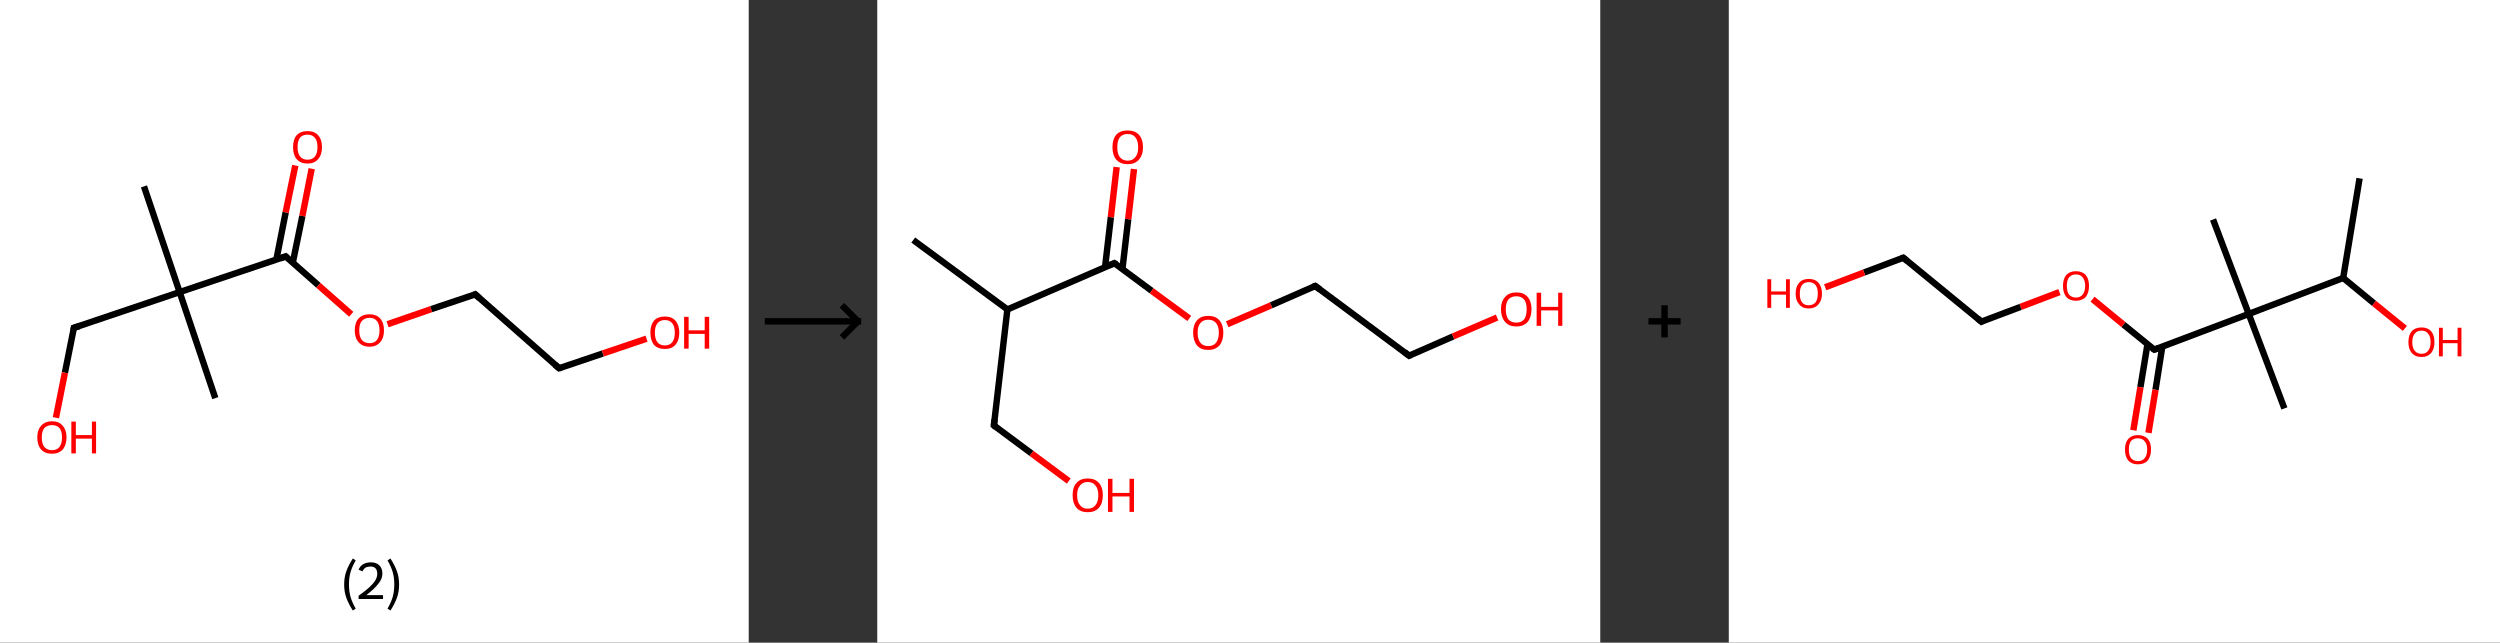 <?xml version='1.0' encoding='ASCII' standalone='yes'?>
<svg xmlns="http://www.w3.org/2000/svg" xmlns:xlink="http://www.w3.org/1999/xlink" version="1.1" width="778.0px" viewBox="0 0 778.0 200.0" height="200.0px">
  <rect x="0" y="0" width="778.0" height="200.0" fill="#333333" stroke="none"/>
  <g>
    <g transform="translate(0, 0) scale(1 1) "><!-- END OF HEADER -->
<rect style="opacity:1.0;fill:#FFFFFF;stroke:none" width="233.0" height="200.0" x="0.0" y="0.0"> </rect>
<path class="bond-0 atom-0 atom-1" d="M 44.8,58.0 L 55.9,90.9" style="fill:none;fill-rule:evenodd;stroke:#000000;stroke-width:2.0px;stroke-linecap:butt;stroke-linejoin:miter;stroke-opacity:1"/>
<path class="bond-1 atom-1 atom-2" d="M 55.9,90.9 L 67.0,123.9" style="fill:none;fill-rule:evenodd;stroke:#000000;stroke-width:2.0px;stroke-linecap:butt;stroke-linejoin:miter;stroke-opacity:1"/>
<path class="bond-2 atom-1 atom-3" d="M 55.9,90.9 L 23.0,102.0" style="fill:none;fill-rule:evenodd;stroke:#000000;stroke-width:2.0px;stroke-linecap:butt;stroke-linejoin:miter;stroke-opacity:1"/>
<path class="bond-3 atom-3 atom-4" d="M 23.0,102.0 L 20.2,116.0" style="fill:none;fill-rule:evenodd;stroke:#000000;stroke-width:2.0px;stroke-linecap:butt;stroke-linejoin:miter;stroke-opacity:1"/>
<path class="bond-3 atom-3 atom-4" d="M 20.2,116.0 L 17.4,130.0" style="fill:none;fill-rule:evenodd;stroke:#FF0000;stroke-width:2.0px;stroke-linecap:butt;stroke-linejoin:miter;stroke-opacity:1"/>
<path class="bond-4 atom-1 atom-5" d="M 55.9,90.9 L 88.9,79.8" style="fill:none;fill-rule:evenodd;stroke:#000000;stroke-width:2.0px;stroke-linecap:butt;stroke-linejoin:miter;stroke-opacity:1"/>
<path class="bond-5 atom-5 atom-6" d="M 91.1,81.8 L 94.1,67.2" style="fill:none;fill-rule:evenodd;stroke:#000000;stroke-width:2.0px;stroke-linecap:butt;stroke-linejoin:miter;stroke-opacity:1"/>
<path class="bond-5 atom-5 atom-6" d="M 94.1,67.2 L 97.0,52.5" style="fill:none;fill-rule:evenodd;stroke:#FF0000;stroke-width:2.0px;stroke-linecap:butt;stroke-linejoin:miter;stroke-opacity:1"/>
<path class="bond-5 atom-5 atom-6" d="M 86.0,80.8 L 88.9,66.1" style="fill:none;fill-rule:evenodd;stroke:#000000;stroke-width:2.0px;stroke-linecap:butt;stroke-linejoin:miter;stroke-opacity:1"/>
<path class="bond-5 atom-5 atom-6" d="M 88.9,66.1 L 91.9,51.5" style="fill:none;fill-rule:evenodd;stroke:#FF0000;stroke-width:2.0px;stroke-linecap:butt;stroke-linejoin:miter;stroke-opacity:1"/>
<path class="bond-6 atom-5 atom-7" d="M 88.9,79.8 L 99.1,88.8" style="fill:none;fill-rule:evenodd;stroke:#000000;stroke-width:2.0px;stroke-linecap:butt;stroke-linejoin:miter;stroke-opacity:1"/>
<path class="bond-6 atom-5 atom-7" d="M 99.1,88.8 L 109.3,97.8" style="fill:none;fill-rule:evenodd;stroke:#FF0000;stroke-width:2.0px;stroke-linecap:butt;stroke-linejoin:miter;stroke-opacity:1"/>
<path class="bond-7 atom-7 atom-8" d="M 120.6,100.9 L 134.2,96.2" style="fill:none;fill-rule:evenodd;stroke:#FF0000;stroke-width:2.0px;stroke-linecap:butt;stroke-linejoin:miter;stroke-opacity:1"/>
<path class="bond-7 atom-7 atom-8" d="M 134.2,96.2 L 147.9,91.6" style="fill:none;fill-rule:evenodd;stroke:#000000;stroke-width:2.0px;stroke-linecap:butt;stroke-linejoin:miter;stroke-opacity:1"/>
<path class="bond-8 atom-8 atom-9" d="M 147.9,91.6 L 174.0,114.6" style="fill:none;fill-rule:evenodd;stroke:#000000;stroke-width:2.0px;stroke-linecap:butt;stroke-linejoin:miter;stroke-opacity:1"/>
<path class="bond-9 atom-9 atom-10" d="M 174.0,114.6 L 187.6,110.0" style="fill:none;fill-rule:evenodd;stroke:#000000;stroke-width:2.0px;stroke-linecap:butt;stroke-linejoin:miter;stroke-opacity:1"/>
<path class="bond-9 atom-9 atom-10" d="M 187.6,110.0 L 201.2,105.4" style="fill:none;fill-rule:evenodd;stroke:#FF0000;stroke-width:2.0px;stroke-linecap:butt;stroke-linejoin:miter;stroke-opacity:1"/>
<path d="M 24.7,101.5 L 23.0,102.0 L 22.9,102.7" style="fill:none;stroke:#000000;stroke-width:2.0px;stroke-linecap:butt;stroke-linejoin:miter;stroke-opacity:1;"/>
<path d="M 87.2,80.4 L 88.9,79.8 L 89.4,80.3" style="fill:none;stroke:#000000;stroke-width:2.0px;stroke-linecap:butt;stroke-linejoin:miter;stroke-opacity:1;"/>
<path d="M 147.2,91.9 L 147.9,91.6 L 149.2,92.8" style="fill:none;stroke:#000000;stroke-width:2.0px;stroke-linecap:butt;stroke-linejoin:miter;stroke-opacity:1;"/>
<path d="M 172.7,113.5 L 174.0,114.6 L 174.7,114.4" style="fill:none;stroke:#000000;stroke-width:2.0px;stroke-linecap:butt;stroke-linejoin:miter;stroke-opacity:1;"/>
<path class="atom-4" d="M 11.6 136.1 Q 11.6 133.8, 12.8 132.5 Q 14.0 131.1, 16.2 131.1 Q 18.4 131.1, 19.5 132.5 Q 20.7 133.8, 20.7 136.1 Q 20.7 138.5, 19.5 139.9 Q 18.3 141.2, 16.2 141.2 Q 14.0 141.2, 12.8 139.9 Q 11.6 138.5, 11.6 136.1 M 16.2 140.1 Q 17.7 140.1, 18.5 139.1 Q 19.3 138.1, 19.3 136.1 Q 19.3 134.2, 18.5 133.2 Q 17.7 132.3, 16.2 132.3 Q 14.7 132.3, 13.8 133.2 Q 13.0 134.2, 13.0 136.1 Q 13.0 138.1, 13.8 139.1 Q 14.7 140.1, 16.2 140.1 " fill="#FF0000"/>
<path class="atom-4" d="M 22.2 131.2 L 23.6 131.2 L 23.6 135.4 L 28.6 135.4 L 28.6 131.2 L 29.9 131.2 L 29.9 141.1 L 28.6 141.1 L 28.6 136.5 L 23.6 136.5 L 23.6 141.1 L 22.2 141.1 L 22.2 131.2 " fill="#FF0000"/>
<path class="atom-6" d="M 91.2 45.8 Q 91.2 43.4, 92.3 42.1 Q 93.5 40.8, 95.7 40.8 Q 97.9 40.8, 99.0 42.1 Q 100.2 43.4, 100.2 45.8 Q 100.2 48.2, 99.0 49.5 Q 97.9 50.9, 95.7 50.9 Q 93.5 50.9, 92.3 49.5 Q 91.2 48.2, 91.2 45.8 M 95.7 49.7 Q 97.2 49.7, 98.0 48.7 Q 98.8 47.7, 98.8 45.8 Q 98.8 43.8, 98.0 42.9 Q 97.2 41.9, 95.7 41.9 Q 94.2 41.9, 93.4 42.8 Q 92.6 43.8, 92.6 45.8 Q 92.6 47.7, 93.4 48.7 Q 94.2 49.7, 95.7 49.7 " fill="#FF0000"/>
<path class="atom-7" d="M 110.4 102.8 Q 110.4 100.4, 111.6 99.1 Q 112.8 97.8, 115.0 97.8 Q 117.1 97.8, 118.3 99.1 Q 119.5 100.4, 119.5 102.8 Q 119.5 105.2, 118.3 106.5 Q 117.1 107.9, 115.0 107.9 Q 112.8 107.9, 111.6 106.5 Q 110.4 105.2, 110.4 102.8 M 115.0 106.8 Q 116.5 106.8, 117.3 105.8 Q 118.1 104.8, 118.1 102.8 Q 118.1 100.9, 117.3 99.9 Q 116.5 98.9, 115.0 98.9 Q 113.5 98.9, 112.6 99.9 Q 111.8 100.8, 111.8 102.8 Q 111.8 104.8, 112.6 105.8 Q 113.5 106.8, 115.0 106.8 " fill="#FF0000"/>
<path class="atom-10" d="M 202.4 103.5 Q 202.4 101.2, 203.5 99.8 Q 204.7 98.5, 206.9 98.5 Q 209.1 98.5, 210.2 99.8 Q 211.4 101.2, 211.4 103.5 Q 211.4 105.9, 210.2 107.3 Q 209.1 108.6, 206.9 108.6 Q 204.7 108.6, 203.5 107.3 Q 202.4 105.9, 202.4 103.5 M 206.9 107.5 Q 208.4 107.5, 209.2 106.5 Q 210.0 105.5, 210.0 103.5 Q 210.0 101.6, 209.2 100.6 Q 208.4 99.6, 206.9 99.6 Q 205.4 99.6, 204.6 100.6 Q 203.8 101.6, 203.8 103.5 Q 203.8 105.5, 204.6 106.5 Q 205.4 107.5, 206.9 107.5 " fill="#FF0000"/>
<path class="atom-10" d="M 212.9 98.6 L 214.3 98.6 L 214.3 102.8 L 219.3 102.8 L 219.3 98.6 L 220.7 98.6 L 220.7 108.5 L 219.3 108.5 L 219.3 103.9 L 214.3 103.9 L 214.3 108.5 L 212.9 108.5 L 212.9 98.6 " fill="#FF0000"/>
<path class="legend" d="M 107.1 181.9 Q 107.1 179.6, 107.8 177.7 Q 108.5 175.8, 109.8 173.8 L 110.7 174.4 Q 109.6 176.3, 109.1 178.0 Q 108.6 179.7, 108.6 181.9 Q 108.6 184.0, 109.1 185.8 Q 109.6 187.5, 110.7 189.4 L 109.8 190.0 Q 108.5 188.0, 107.8 186.1 Q 107.1 184.2, 107.1 181.9 " fill="#000000"/>
<path class="legend" d="M 111.6 177.3 Q 112.0 176.2, 113.0 175.6 Q 114.0 175.0, 115.4 175.0 Q 117.1 175.0, 118.0 175.9 Q 119.0 176.8, 119.0 178.5 Q 119.0 180.2, 117.7 181.7 Q 116.5 183.3, 114.0 185.2 L 119.2 185.2 L 119.2 186.4 L 111.6 186.4 L 111.6 185.4 Q 113.7 183.9, 114.9 182.8 Q 116.2 181.6, 116.8 180.6 Q 117.4 179.6, 117.4 178.6 Q 117.4 177.5, 116.9 176.9 Q 116.3 176.3, 115.4 176.3 Q 114.5 176.3, 113.8 176.6 Q 113.2 177.0, 112.8 177.8 L 111.6 177.3 " fill="#000000"/>
<path class="legend" d="M 124.2 181.9 Q 124.2 184.2, 123.5 186.1 Q 122.8 188.0, 121.5 190.0 L 120.6 189.4 Q 121.7 187.5, 122.2 185.8 Q 122.7 184.0, 122.7 181.9 Q 122.7 179.7, 122.2 178.0 Q 121.7 176.3, 120.6 174.4 L 121.5 173.8 Q 122.8 175.8, 123.5 177.7 Q 124.2 179.6, 124.2 181.9 " fill="#000000"/>
</g>
    <g transform="translate(233.0, 0) scale(1 1) "><line x1="5" y1="100" x2="35" y2="100" style="stroke:rgb(0,0,0);stroke-width:2"/>
  <line x1="34" y1="100" x2="29" y2="95" style="stroke:rgb(0,0,0);stroke-width:2"/>
  <line x1="34" y1="100" x2="29" y2="105" style="stroke:rgb(0,0,0);stroke-width:2"/>
</g>
    <g transform="translate(273.0, 0) scale(1 1) "><!-- END OF HEADER -->
<rect style="opacity:1.0;fill:#FFFFFF;stroke:none" width="225.0" height="200.0" x="0.0" y="0.0"> </rect>
<path class="bond-0 atom-0 atom-1" d="M 11.2,74.7 L 40.5,96.3" style="fill:none;fill-rule:evenodd;stroke:#000000;stroke-width:2.0px;stroke-linecap:butt;stroke-linejoin:miter;stroke-opacity:1"/>
<path class="bond-1 atom-1 atom-2" d="M 40.5,96.3 L 36.3,132.4" style="fill:none;fill-rule:evenodd;stroke:#000000;stroke-width:2.0px;stroke-linecap:butt;stroke-linejoin:miter;stroke-opacity:1"/>
<path class="bond-2 atom-2 atom-3" d="M 36.3,132.4 L 48.0,141.1" style="fill:none;fill-rule:evenodd;stroke:#000000;stroke-width:2.0px;stroke-linecap:butt;stroke-linejoin:miter;stroke-opacity:1"/>
<path class="bond-2 atom-2 atom-3" d="M 48.0,141.1 L 59.6,149.7" style="fill:none;fill-rule:evenodd;stroke:#FF0000;stroke-width:2.0px;stroke-linecap:butt;stroke-linejoin:miter;stroke-opacity:1"/>
<path class="bond-3 atom-1 atom-4" d="M 40.5,96.3 L 73.8,81.9" style="fill:none;fill-rule:evenodd;stroke:#000000;stroke-width:2.0px;stroke-linecap:butt;stroke-linejoin:miter;stroke-opacity:1"/>
<path class="bond-4 atom-4 atom-5" d="M 76.3,83.7 L 78.1,68.2" style="fill:none;fill-rule:evenodd;stroke:#000000;stroke-width:2.0px;stroke-linecap:butt;stroke-linejoin:miter;stroke-opacity:1"/>
<path class="bond-4 atom-4 atom-5" d="M 78.1,68.2 L 79.9,52.6" style="fill:none;fill-rule:evenodd;stroke:#FF0000;stroke-width:2.0px;stroke-linecap:butt;stroke-linejoin:miter;stroke-opacity:1"/>
<path class="bond-4 atom-4 atom-5" d="M 70.9,83.1 L 72.7,67.6" style="fill:none;fill-rule:evenodd;stroke:#000000;stroke-width:2.0px;stroke-linecap:butt;stroke-linejoin:miter;stroke-opacity:1"/>
<path class="bond-4 atom-4 atom-5" d="M 72.7,67.6 L 74.5,52.0" style="fill:none;fill-rule:evenodd;stroke:#FF0000;stroke-width:2.0px;stroke-linecap:butt;stroke-linejoin:miter;stroke-opacity:1"/>
<path class="bond-5 atom-4 atom-6" d="M 73.8,81.9 L 85.4,90.5" style="fill:none;fill-rule:evenodd;stroke:#000000;stroke-width:2.0px;stroke-linecap:butt;stroke-linejoin:miter;stroke-opacity:1"/>
<path class="bond-5 atom-4 atom-6" d="M 85.4,90.5 L 97.1,99.1" style="fill:none;fill-rule:evenodd;stroke:#FF0000;stroke-width:2.0px;stroke-linecap:butt;stroke-linejoin:miter;stroke-opacity:1"/>
<path class="bond-6 atom-6 atom-7" d="M 108.9,100.9 L 122.6,95.0" style="fill:none;fill-rule:evenodd;stroke:#FF0000;stroke-width:2.0px;stroke-linecap:butt;stroke-linejoin:miter;stroke-opacity:1"/>
<path class="bond-6 atom-6 atom-7" d="M 122.6,95.0 L 136.3,89.0" style="fill:none;fill-rule:evenodd;stroke:#000000;stroke-width:2.0px;stroke-linecap:butt;stroke-linejoin:miter;stroke-opacity:1"/>
<path class="bond-7 atom-7 atom-8" d="M 136.3,89.0 L 165.5,110.7" style="fill:none;fill-rule:evenodd;stroke:#000000;stroke-width:2.0px;stroke-linecap:butt;stroke-linejoin:miter;stroke-opacity:1"/>
<path class="bond-8 atom-8 atom-9" d="M 165.5,110.7 L 179.2,104.7" style="fill:none;fill-rule:evenodd;stroke:#000000;stroke-width:2.0px;stroke-linecap:butt;stroke-linejoin:miter;stroke-opacity:1"/>
<path class="bond-8 atom-8 atom-9" d="M 179.2,104.7 L 192.9,98.8" style="fill:none;fill-rule:evenodd;stroke:#FF0000;stroke-width:2.0px;stroke-linecap:butt;stroke-linejoin:miter;stroke-opacity:1"/>
<path d="M 36.5,130.6 L 36.3,132.4 L 36.9,132.9" style="fill:none;stroke:#000000;stroke-width:2.0px;stroke-linecap:butt;stroke-linejoin:miter;stroke-opacity:1;"/>
<path d="M 72.1,82.6 L 73.8,81.9 L 74.4,82.3" style="fill:none;stroke:#000000;stroke-width:2.0px;stroke-linecap:butt;stroke-linejoin:miter;stroke-opacity:1;"/>
<path d="M 135.6,89.3 L 136.3,89.0 L 137.8,90.1" style="fill:none;stroke:#000000;stroke-width:2.0px;stroke-linecap:butt;stroke-linejoin:miter;stroke-opacity:1;"/>
<path d="M 164.1,109.6 L 165.5,110.7 L 166.2,110.4" style="fill:none;stroke:#000000;stroke-width:2.0px;stroke-linecap:butt;stroke-linejoin:miter;stroke-opacity:1;"/>
<path class="atom-3" d="M 60.8 154.1 Q 60.8 151.6, 62.0 150.3 Q 63.2 148.9, 65.5 148.9 Q 67.8 148.9, 69.0 150.3 Q 70.2 151.6, 70.2 154.1 Q 70.2 156.6, 69.0 158.0 Q 67.8 159.4, 65.5 159.4 Q 63.2 159.4, 62.0 158.0 Q 60.8 156.6, 60.8 154.1 M 65.5 158.3 Q 67.1 158.3, 67.9 157.2 Q 68.8 156.2, 68.8 154.1 Q 68.8 152.1, 67.9 151.1 Q 67.1 150.0, 65.5 150.0 Q 63.9 150.0, 63.1 151.1 Q 62.2 152.1, 62.2 154.1 Q 62.2 156.2, 63.1 157.2 Q 63.9 158.3, 65.5 158.3 " fill="#FF0000"/>
<path class="atom-3" d="M 71.8 149.0 L 73.2 149.0 L 73.2 153.4 L 78.5 153.4 L 78.5 149.0 L 79.9 149.0 L 79.9 159.3 L 78.5 159.3 L 78.5 154.5 L 73.2 154.5 L 73.2 159.3 L 71.8 159.3 L 71.8 149.0 " fill="#FF0000"/>
<path class="atom-5" d="M 73.2 45.8 Q 73.2 43.3, 74.4 41.9 Q 75.6 40.6, 77.9 40.6 Q 80.2 40.6, 81.4 41.9 Q 82.7 43.3, 82.7 45.8 Q 82.7 48.3, 81.4 49.7 Q 80.2 51.1, 77.9 51.1 Q 75.7 51.1, 74.4 49.7 Q 73.2 48.3, 73.2 45.8 M 77.9 50.0 Q 79.5 50.0, 80.3 48.9 Q 81.2 47.9, 81.2 45.8 Q 81.2 43.8, 80.3 42.7 Q 79.5 41.7, 77.9 41.7 Q 76.4 41.7, 75.5 42.7 Q 74.7 43.8, 74.7 45.8 Q 74.7 47.9, 75.5 48.9 Q 76.4 50.0, 77.9 50.0 " fill="#FF0000"/>
<path class="atom-6" d="M 98.3 103.5 Q 98.3 101.1, 99.5 99.7 Q 100.7 98.3, 103.0 98.3 Q 105.3 98.3, 106.5 99.7 Q 107.7 101.1, 107.7 103.5 Q 107.7 106.0, 106.5 107.5 Q 105.2 108.9, 103.0 108.9 Q 100.7 108.9, 99.5 107.5 Q 98.3 106.0, 98.3 103.5 M 103.0 107.7 Q 104.6 107.7, 105.4 106.7 Q 106.3 105.6, 106.3 103.5 Q 106.3 101.5, 105.4 100.5 Q 104.6 99.5, 103.0 99.5 Q 101.4 99.5, 100.6 100.5 Q 99.7 101.5, 99.7 103.5 Q 99.7 105.6, 100.6 106.7 Q 101.4 107.7, 103.0 107.7 " fill="#FF0000"/>
<path class="atom-9" d="M 194.1 96.2 Q 194.1 93.8, 195.4 92.4 Q 196.6 91.0, 198.9 91.0 Q 201.2 91.0, 202.4 92.4 Q 203.6 93.8, 203.6 96.2 Q 203.6 98.7, 202.4 100.2 Q 201.1 101.6, 198.9 101.6 Q 196.6 101.6, 195.4 100.2 Q 194.1 98.7, 194.1 96.2 M 198.9 100.4 Q 200.4 100.4, 201.3 99.4 Q 202.1 98.3, 202.1 96.2 Q 202.1 94.2, 201.3 93.2 Q 200.4 92.2, 198.9 92.2 Q 197.3 92.2, 196.4 93.2 Q 195.6 94.2, 195.6 96.2 Q 195.6 98.3, 196.4 99.4 Q 197.3 100.4, 198.9 100.4 " fill="#FF0000"/>
<path class="atom-9" d="M 205.2 91.1 L 206.6 91.1 L 206.6 95.5 L 211.9 95.5 L 211.9 91.1 L 213.2 91.1 L 213.2 101.4 L 211.9 101.4 L 211.9 96.6 L 206.6 96.6 L 206.6 101.4 L 205.2 101.4 L 205.2 91.1 " fill="#FF0000"/>
</g>
    <g transform="translate(498.0, 0) scale(1 1) "><line x1="15" y1="100" x2="25" y2="100" style="stroke:rgb(0,0,0);stroke-width:2"/>
  <line x1="20" y1="95" x2="20" y2="105" style="stroke:rgb(0,0,0);stroke-width:2"/>
</g>
    <g transform="translate(538.0, 0) scale(1 1) "><!-- END OF HEADER -->
<rect style="opacity:1.0;fill:#FFFFFF;stroke:none" width="240.0" height="200.0" x="0.0" y="0.0"> </rect>
<path class="bond-0 atom-0 atom-1" d="M 196.3,55.5 L 191.2,86.5" style="fill:none;fill-rule:evenodd;stroke:#000000;stroke-width:2.0px;stroke-linecap:butt;stroke-linejoin:miter;stroke-opacity:1"/>
<path class="bond-1 atom-1 atom-2" d="M 191.2,86.5 L 200.8,94.4" style="fill:none;fill-rule:evenodd;stroke:#000000;stroke-width:2.0px;stroke-linecap:butt;stroke-linejoin:miter;stroke-opacity:1"/>
<path class="bond-1 atom-1 atom-2" d="M 200.8,94.4 L 210.4,102.2" style="fill:none;fill-rule:evenodd;stroke:#FF0000;stroke-width:2.0px;stroke-linecap:butt;stroke-linejoin:miter;stroke-opacity:1"/>
<path class="bond-2 atom-1 atom-3" d="M 191.2,86.5 L 161.8,97.7" style="fill:none;fill-rule:evenodd;stroke:#000000;stroke-width:2.0px;stroke-linecap:butt;stroke-linejoin:miter;stroke-opacity:1"/>
<path class="bond-3 atom-3 atom-4" d="M 161.8,97.7 L 150.7,68.3" style="fill:none;fill-rule:evenodd;stroke:#000000;stroke-width:2.0px;stroke-linecap:butt;stroke-linejoin:miter;stroke-opacity:1"/>
<path class="bond-4 atom-3 atom-5" d="M 161.8,97.7 L 172.9,127.1" style="fill:none;fill-rule:evenodd;stroke:#000000;stroke-width:2.0px;stroke-linecap:butt;stroke-linejoin:miter;stroke-opacity:1"/>
<path class="bond-5 atom-3 atom-6" d="M 161.8,97.7 L 132.4,108.8" style="fill:none;fill-rule:evenodd;stroke:#000000;stroke-width:2.0px;stroke-linecap:butt;stroke-linejoin:miter;stroke-opacity:1"/>
<path class="bond-6 atom-6 atom-7" d="M 130.3,107.1 L 128.1,120.5" style="fill:none;fill-rule:evenodd;stroke:#000000;stroke-width:2.0px;stroke-linecap:butt;stroke-linejoin:miter;stroke-opacity:1"/>
<path class="bond-6 atom-6 atom-7" d="M 128.1,120.5 L 125.9,133.9" style="fill:none;fill-rule:evenodd;stroke:#FF0000;stroke-width:2.0px;stroke-linecap:butt;stroke-linejoin:miter;stroke-opacity:1"/>
<path class="bond-6 atom-6 atom-7" d="M 134.9,107.9 L 132.8,121.3" style="fill:none;fill-rule:evenodd;stroke:#000000;stroke-width:2.0px;stroke-linecap:butt;stroke-linejoin:miter;stroke-opacity:1"/>
<path class="bond-6 atom-6 atom-7" d="M 132.8,121.3 L 130.6,134.7" style="fill:none;fill-rule:evenodd;stroke:#FF0000;stroke-width:2.0px;stroke-linecap:butt;stroke-linejoin:miter;stroke-opacity:1"/>
<path class="bond-7 atom-6 atom-8" d="M 132.4,108.8 L 122.8,101.0" style="fill:none;fill-rule:evenodd;stroke:#000000;stroke-width:2.0px;stroke-linecap:butt;stroke-linejoin:miter;stroke-opacity:1"/>
<path class="bond-7 atom-6 atom-8" d="M 122.8,101.0 L 113.2,93.1" style="fill:none;fill-rule:evenodd;stroke:#FF0000;stroke-width:2.0px;stroke-linecap:butt;stroke-linejoin:miter;stroke-opacity:1"/>
<path class="bond-8 atom-8 atom-9" d="M 102.9,90.9 L 90.8,95.5" style="fill:none;fill-rule:evenodd;stroke:#FF0000;stroke-width:2.0px;stroke-linecap:butt;stroke-linejoin:miter;stroke-opacity:1"/>
<path class="bond-8 atom-8 atom-9" d="M 90.8,95.5 L 78.6,100.1" style="fill:none;fill-rule:evenodd;stroke:#000000;stroke-width:2.0px;stroke-linecap:butt;stroke-linejoin:miter;stroke-opacity:1"/>
<path class="bond-9 atom-9 atom-10" d="M 78.6,100.1 L 54.3,80.2" style="fill:none;fill-rule:evenodd;stroke:#000000;stroke-width:2.0px;stroke-linecap:butt;stroke-linejoin:miter;stroke-opacity:1"/>
<path class="bond-10 atom-10 atom-11" d="M 54.3,80.2 L 42.1,84.8" style="fill:none;fill-rule:evenodd;stroke:#000000;stroke-width:2.0px;stroke-linecap:butt;stroke-linejoin:miter;stroke-opacity:1"/>
<path class="bond-10 atom-10 atom-11" d="M 42.1,84.8 L 30.0,89.4" style="fill:none;fill-rule:evenodd;stroke:#FF0000;stroke-width:2.0px;stroke-linecap:butt;stroke-linejoin:miter;stroke-opacity:1"/>
<path d="M 133.9,108.3 L 132.4,108.8 L 131.9,108.4" style="fill:none;stroke:#000000;stroke-width:2.0px;stroke-linecap:butt;stroke-linejoin:miter;stroke-opacity:1;"/>
<path d="M 79.2,99.8 L 78.6,100.1 L 77.4,99.1" style="fill:none;stroke:#000000;stroke-width:2.0px;stroke-linecap:butt;stroke-linejoin:miter;stroke-opacity:1;"/>
<path d="M 55.5,81.2 L 54.3,80.2 L 53.7,80.4" style="fill:none;stroke:#000000;stroke-width:2.0px;stroke-linecap:butt;stroke-linejoin:miter;stroke-opacity:1;"/>
<path class="atom-2" d="M 211.5 106.5 Q 211.5 104.3, 212.5 103.1 Q 213.6 101.9, 215.6 101.9 Q 217.5 101.9, 218.6 103.1 Q 219.6 104.3, 219.6 106.5 Q 219.6 108.6, 218.6 109.8 Q 217.5 111.1, 215.6 111.1 Q 213.6 111.1, 212.5 109.8 Q 211.5 108.6, 211.5 106.5 M 215.6 110.1 Q 216.9 110.1, 217.6 109.2 Q 218.4 108.2, 218.4 106.5 Q 218.4 104.7, 217.6 103.8 Q 216.9 102.9, 215.6 102.9 Q 214.2 102.9, 213.5 103.8 Q 212.7 104.7, 212.7 106.5 Q 212.7 108.3, 213.5 109.2 Q 214.2 110.1, 215.6 110.1 " fill="#FF0000"/>
<path class="atom-2" d="M 221.0 102.0 L 222.2 102.0 L 222.2 105.8 L 226.8 105.8 L 226.8 102.0 L 228.0 102.0 L 228.0 110.9 L 226.8 110.9 L 226.8 106.8 L 222.2 106.8 L 222.2 110.9 L 221.0 110.9 L 221.0 102.0 " fill="#FF0000"/>
<path class="atom-7" d="M 123.3 139.9 Q 123.3 137.7, 124.3 136.6 Q 125.4 135.4, 127.3 135.4 Q 129.3 135.4, 130.4 136.6 Q 131.4 137.7, 131.4 139.9 Q 131.4 142.0, 130.4 143.3 Q 129.3 144.5, 127.3 144.5 Q 125.4 144.5, 124.3 143.3 Q 123.3 142.1, 123.3 139.9 M 127.3 143.5 Q 128.7 143.5, 129.4 142.6 Q 130.2 141.7, 130.2 139.9 Q 130.2 138.1, 129.4 137.3 Q 128.7 136.4, 127.3 136.4 Q 126.0 136.4, 125.2 137.2 Q 124.5 138.1, 124.5 139.9 Q 124.5 141.7, 125.2 142.6 Q 126.0 143.5, 127.3 143.5 " fill="#FF0000"/>
<path class="atom-8" d="M 104.0 89.0 Q 104.0 86.8, 105.0 85.6 Q 106.1 84.4, 108.0 84.4 Q 110.0 84.4, 111.1 85.6 Q 112.1 86.8, 112.1 89.0 Q 112.1 91.1, 111.1 92.4 Q 110.0 93.6, 108.0 93.6 Q 106.1 93.6, 105.0 92.4 Q 104.0 91.1, 104.0 89.0 M 108.0 92.6 Q 109.4 92.6, 110.1 91.7 Q 110.9 90.7, 110.9 89.0 Q 110.9 87.2, 110.1 86.3 Q 109.4 85.4, 108.0 85.4 Q 106.7 85.4, 105.9 86.3 Q 105.2 87.2, 105.2 89.0 Q 105.2 90.8, 105.9 91.7 Q 106.7 92.6, 108.0 92.6 " fill="#FF0000"/>
<path class="atom-11" d="M 12.0 86.9 L 13.2 86.9 L 13.2 90.7 L 17.8 90.7 L 17.8 86.9 L 19.0 86.9 L 19.0 95.8 L 17.8 95.8 L 17.8 91.7 L 13.2 91.7 L 13.2 95.8 L 12.0 95.8 L 12.0 86.9 " fill="#FF0000"/>
<path class="atom-11" d="M 20.8 91.4 Q 20.8 89.2, 21.9 88.0 Q 22.9 86.8, 24.9 86.8 Q 26.9 86.8, 27.9 88.0 Q 29.0 89.2, 29.0 91.4 Q 29.0 93.5, 27.9 94.7 Q 26.8 96.0, 24.9 96.0 Q 22.9 96.0, 21.9 94.7 Q 20.8 93.5, 20.8 91.4 M 24.9 95.0 Q 26.2 95.0, 27.0 94.1 Q 27.7 93.1, 27.7 91.4 Q 27.7 89.6, 27.0 88.7 Q 26.2 87.8, 24.9 87.8 Q 23.5 87.8, 22.8 88.7 Q 22.1 89.6, 22.1 91.4 Q 22.1 93.2, 22.8 94.1 Q 23.5 95.0, 24.9 95.0 " fill="#FF0000"/>
</g>
  </g>
</svg>
